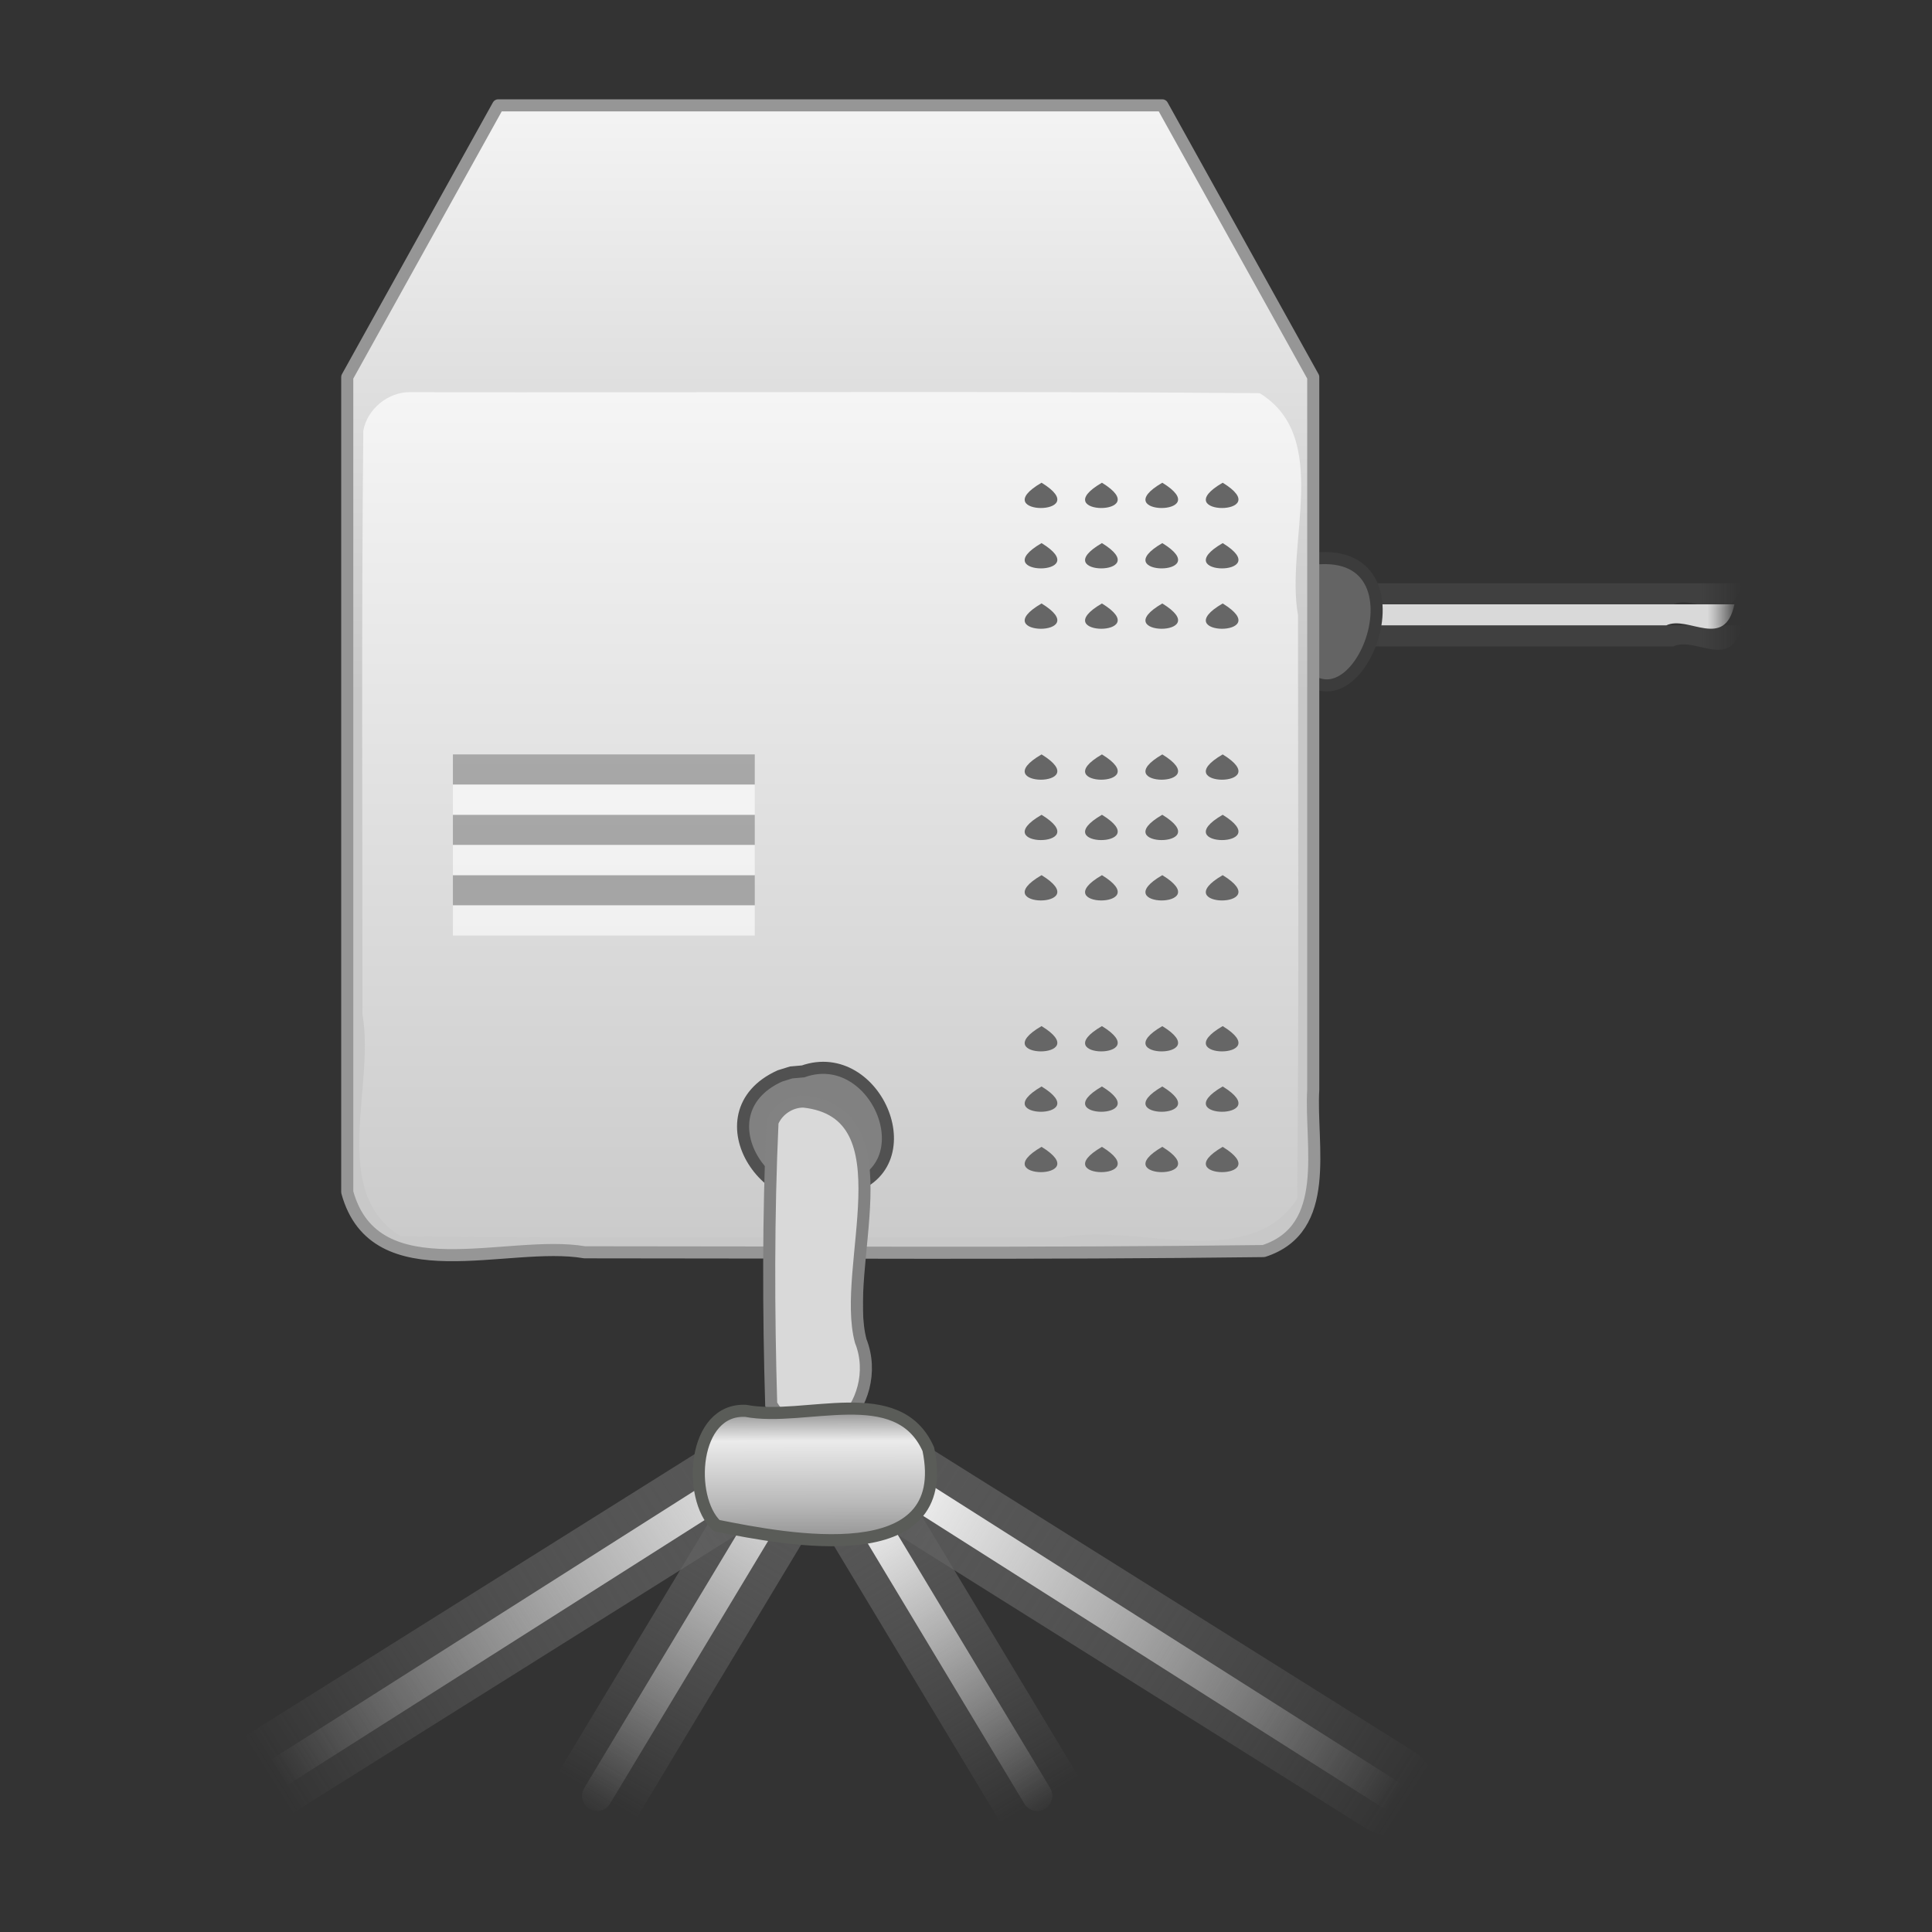 <?xml version="1.0" encoding="UTF-8" standalone="no"?><!DOCTYPE svg PUBLIC "-//W3C//DTD SVG 1.1//EN" "http://www.w3.org/Graphics/SVG/1.1/DTD/svg11.dtd"><svg height="64" version="1.1" viewBox="0 0 64 64" width="64" xmlns="http://www.w3.org/2000/svg" xmlns:xlink="http://www.w3.org/1999/xlink"><rect x="0" y="0" width="64" height="64" fill="#333333" stroke="none"/><defs><linearGradient id="d"><stop offset="0" stop-color="#474747" stop-opacity="0"/><stop offset="0.1" stop-color="#474747"/><stop offset="0.9" stop-color="#474747"/><stop offset="1" stop-color="#474747" stop-opacity="0"/></linearGradient><linearGradient gradientTransform="matrix(9.389 0 0 .156 29.13 -27.32)" gradientUnits="userSpaceOnUse" id="p" x1="0.612" x2="5.086" xlink:href="#d" y1="372.58" y2="372.58"/><linearGradient gradientTransform="matrix(9.389 0 0 .156 29.13 -23.193)" gradientUnits="userSpaceOnUse" id="o" x1="0.612" x2="5.086" xlink:href="#d" y1="372.58" y2="372.58"/><linearGradient gradientTransform="matrix(3.112 0 0 .064 28.949 22.551)" gradientUnits="userSpaceOnUse" id="n" x1="1.642" x2="15.343" y1="117.83" y2="117.83"><stop offset="0" stop-color="#fff" stop-opacity="0"/><stop offset="0.108" stop-color="#d9d9d9"/><stop offset="0.921" stop-color="#d9d9d9"/><stop offset="1" stop-color="#fff" stop-opacity="0"/></linearGradient><linearGradient gradientTransform="matrix(1.484 0 0 1.043 -10.299 10.546)" gradientUnits="userSpaceOnUse" id="r" x1="24.994" x2="25.011" y1="34.449" y2="39.183"><stop offset="0" stop-color="#7a7a7a"/><stop offset="0.254" stop-color="#ebebeb"/><stop offset="0.675" stop-color="#b9b9b9"/><stop offset="1" stop-color="#878787"/></linearGradient><linearGradient gradientTransform="translate(15.503 11.491)" gradientUnits="userSpaceOnUse" id="q" x1="11.5" x2="11.5" xlink:href="#c" y1="-8.5" y2="11.5"/><linearGradient id="c"><stop offset="0" stop-color="#f5f5f5"/><stop offset="1" stop-color="#c8c8c8"/></linearGradient><linearGradient id="b"><stop offset="0" stop-color="#555"/><stop offset="1" stop-color="#878787" stop-opacity="0"/></linearGradient><linearGradient id="a"><stop offset="0" stop-color="#f5f5f5"/><stop offset="1" stop-color="#f5f5f5" stop-opacity="0"/></linearGradient><linearGradient gradientTransform="translate(2.552 11.906)" gradientUnits="userSpaceOnUse" id="m" x1="24.408" x2="16.729" xlink:href="#a" y1="35.759" y2="48.084"/><linearGradient gradientTransform="translate(2.552 11.906)" gradientUnits="userSpaceOnUse" id="l" x1="25.703" x2="32.308" xlink:href="#a" y1="38.042" y2="48.084"/><linearGradient gradientTransform="translate(2.552 11.906)" gradientUnits="userSpaceOnUse" id="k" x1="24.408" x2="6.736" xlink:href="#a" y1="35.759" y2="46.911"/><linearGradient gradientTransform="translate(2.552 11.906)" gradientUnits="userSpaceOnUse" id="j" x1="27.061" x2="43.96" xlink:href="#a" y1="36.951" y2="47.034"/><linearGradient gradientTransform="translate(2.552 11.906)" gradientUnits="userSpaceOnUse" id="i" x1="24.399" x2="6.147" xlink:href="#b" y1="35.276" y2="46.669"/><linearGradient gradientTransform="translate(2.552 11.906)" gradientUnits="userSpaceOnUse" id="h" x1="24.399" x2="17.21" xlink:href="#b" y1="35.276" y2="47.549"/><linearGradient gradientTransform="translate(2.552 11.906)" gradientUnits="userSpaceOnUse" id="g" x1="24.399" x2="44.068" xlink:href="#b" y1="35.276" y2="47.804"/><linearGradient gradientTransform="translate(2.552 11.906)" gradientUnits="userSpaceOnUse" id="f" x1="24.399" x2="31.843" xlink:href="#b" y1="35.276" y2="47.757"/><linearGradient gradientTransform="translate(-3.997 -1.009)" gradientUnits="userSpaceOnUse" id="e" x1="30" x2="30" xlink:href="#c" y1="14" y2="44"/></defs><g fill="none" stroke-linecap="round"><path color="#000" d="m27.089 36.406v11c2.424 4.028 4.848 8.056 7.271 12.084" stroke="url(#f)" stroke-width="3"/><path color="#000" d="m27.089 36.406v11l18.949 11.886" stroke="url(#g)" stroke-width="3"/><path color="#000" d="m27.052 36.406v11c-2.424 4.028-4.848 8.056-7.271 12.084" stroke="url(#h)" stroke-width="3"/><path color="#000" d="m27.052 36.406v11c-6.316 3.962-12.633 7.924-18.949 11.886" stroke="url(#i)" stroke-width="3"/><path color="#000" d="m27.089 40.406v7c6.308 4.006 12.616 8.012 18.924 12.018" stroke="url(#j)" stroke-width="1px"/><path color="#000" d="m27.052 40.406v7c-6.308 4.006-12.616 8.012-18.924 12.018" stroke="url(#k)" stroke-width="1px"/><path color="#000" d="m27.089 40.406c0.325 2.722-0.752 5.833 0.754 8.253 2.173 3.611 4.345 7.221 6.518 10.832" stroke="url(#l)" stroke-width="1px"/><path color="#000" d="m27.052 40.406c-0.325 2.722 0.753 5.833-0.754 8.253-2.173 3.611-4.345 7.221-6.518 10.832" stroke="url(#m)" stroke-width="1px"/></g><g enable-background="new" stroke-width="0.835" transform="matrix(.317 0 0 1 33.323 -9.678)"><path d="m34.877 30.394h42c-1.03 1.532-4.842 0.351-7.119 0.697h-34.881v-0.697z" display="block" fill="url(#p)" opacity="0.65"/><path d="m34.877 29h42c-1.03 1.532-4.842 0.351-7.119 0.697h-34.881v-0.697z" display="block" fill="url(#o)" opacity="0.65"/><path d="m34.627 29.697h41.5c-1.03 1.532-4.842 0.351-7.119 0.697h-34.381v-0.697z" display="block" fill="url(#n)"/></g><path d="m43.724 18.491c3.931-0.202 0.777 7.119-1.171 2.904 0.203-0.986-0.408-2.85 1.171-2.904z" fill="#646464" stroke="#3c3c3c" stroke-width="0.4"/><path d="m11.503 12.491v27c0.921 3.35 5.302 1.551 7.863 1.993 7.498-1.9e-4 14.996 0.053 22.494-0.041 2.284-0.741 1.535-3.498 1.643-5.347v-23.606c-1.667-3-3.333-6-5-9h-22c-1.667 3-3.333 6-5 9z" fill="url(#q)" stroke="#969696" stroke-linejoin="round" stroke-width="0.4"/><path d="m13.603 12.991c9.374 0.022 18.749-0.043 28.123 0.032 2.393 1.471 0.846 4.962 1.272 7.354-2e-3 6.446 0.037 12.891-0.028 19.336-1.594 2.444-5.259 0.806-7.776 1.272-7.305-2e-3 -14.61 0.037-21.915-0.028-2.393-1.471-0.846-4.962-1.272-7.354 2e-3 -6.446-0.037-12.891 0.028-19.336 0.133-0.726 0.831-1.292 1.568-1.277z" fill="url(#e)"/><g stroke-width="0.4"><path d="m26.603 35.491c2.439-0.862 4.162 3.25 1.382 3.904-2.434 1.222-4.921-2.498-2.151-3.753l0.374-0.116z" fill="#818181" stroke="#515151"/><path d="m26.624 36.491c3.497 0.383 1.231 5.478 1.889 7.932 0.816 2.05-1.471 4.526-2.966 2.1-0.09-3.067-0.099-6.242 0.043-9.348 0.166-0.408 0.593-0.691 1.033-0.684z" fill="#d9d9d9" stroke="#828282"/><path d="m24.703 46.736c1.969 0.378 5.045-0.999 6.049 1.271 0.853 4.072-4.682 2.998-7.015 2.53-0.977-0.925-0.792-3.889 0.966-3.801z" fill="url(#r)" stroke="#5a5c58" stroke-linecap="round" stroke-linejoin="round"/></g><g fill="none" stroke-linecap="square"><path d="m15.503 25.491h9" opacity="0.6" stroke="#808080"/><path d="m15.503 27.491h9" opacity="0.6" stroke="#808080"/><path d="m15.503 29.491h9" opacity="0.6" stroke="#808080"/><path d="m15.503 26.491h9" opacity="0.6" stroke="#fff"/><path d="m15.503 28.491h9" opacity="0.6" stroke="#fff"/><path d="m15.503 30.491h9" opacity="0.6" stroke="#fff"/></g><path d="m34.503 15.991c-1.909 1.109 1.837 1.125 0 0zm2 0c-1.909 1.109 1.837 1.125 0 0zm2 0c-1.909 1.109 1.837 1.125 0 0zm2 0c-1.909 1.109 1.837 1.125 0 0zm-6 2c-1.909 1.109 1.837 1.125 0 0zm2 0c-1.909 1.109 1.837 1.125 0 0zm2 0c-1.909 1.109 1.837 1.125 0 0zm2 0c-1.909 1.109 1.837 1.125 0 0zm-6 2c-1.909 1.109 1.837 1.125 0 0zm2 0c-1.909 1.109 1.837 1.125 0 0zm2 0c-1.909 1.109 1.837 1.125 0 0zm2 0c-1.909 1.109 1.837 1.125 0 0z" fill="#666"/><path d="m34.503 24.991c-1.909 1.109 1.837 1.125 0 0zm2 0c-1.909 1.109 1.837 1.125 0 0zm2 0c-1.909 1.109 1.837 1.125 0 0zm2 0c-1.909 1.109 1.837 1.125 0 0zm-6 2c-1.909 1.109 1.837 1.125 0 0zm2 0c-1.909 1.109 1.837 1.125 0 0zm2 0c-1.909 1.109 1.837 1.125 0 0zm2 0c-1.909 1.109 1.837 1.125 0 0zm-6 2c-1.909 1.109 1.837 1.125 0 0zm2 0c-1.909 1.109 1.837 1.125 0 0zm2 0c-1.909 1.109 1.837 1.125 0 0zm2 0c-1.909 1.109 1.837 1.125 0 0z" fill="#666"/><path d="m34.503 33.991c-1.909 1.109 1.837 1.125 0 0zm2 0c-1.909 1.109 1.837 1.125 0 0zm2 0c-1.909 1.109 1.837 1.125 0 0zm2 0c-1.909 1.109 1.837 1.125 0 0zm-6 2c-1.909 1.109 1.837 1.125 0 0zm2 0c-1.909 1.109 1.837 1.125 0 0zm2 0c-1.909 1.109 1.837 1.125 0 0zm2 0c-1.909 1.109 1.837 1.125 0 0zm-6 2c-1.909 1.109 1.837 1.125 0 0zm2 0c-1.909 1.109 1.837 1.125 0 0zm2 0c-1.909 1.109 1.837 1.125 0 0zm2 0c-1.909 1.109 1.837 1.125 0 0z" fill="#666"/></svg>
